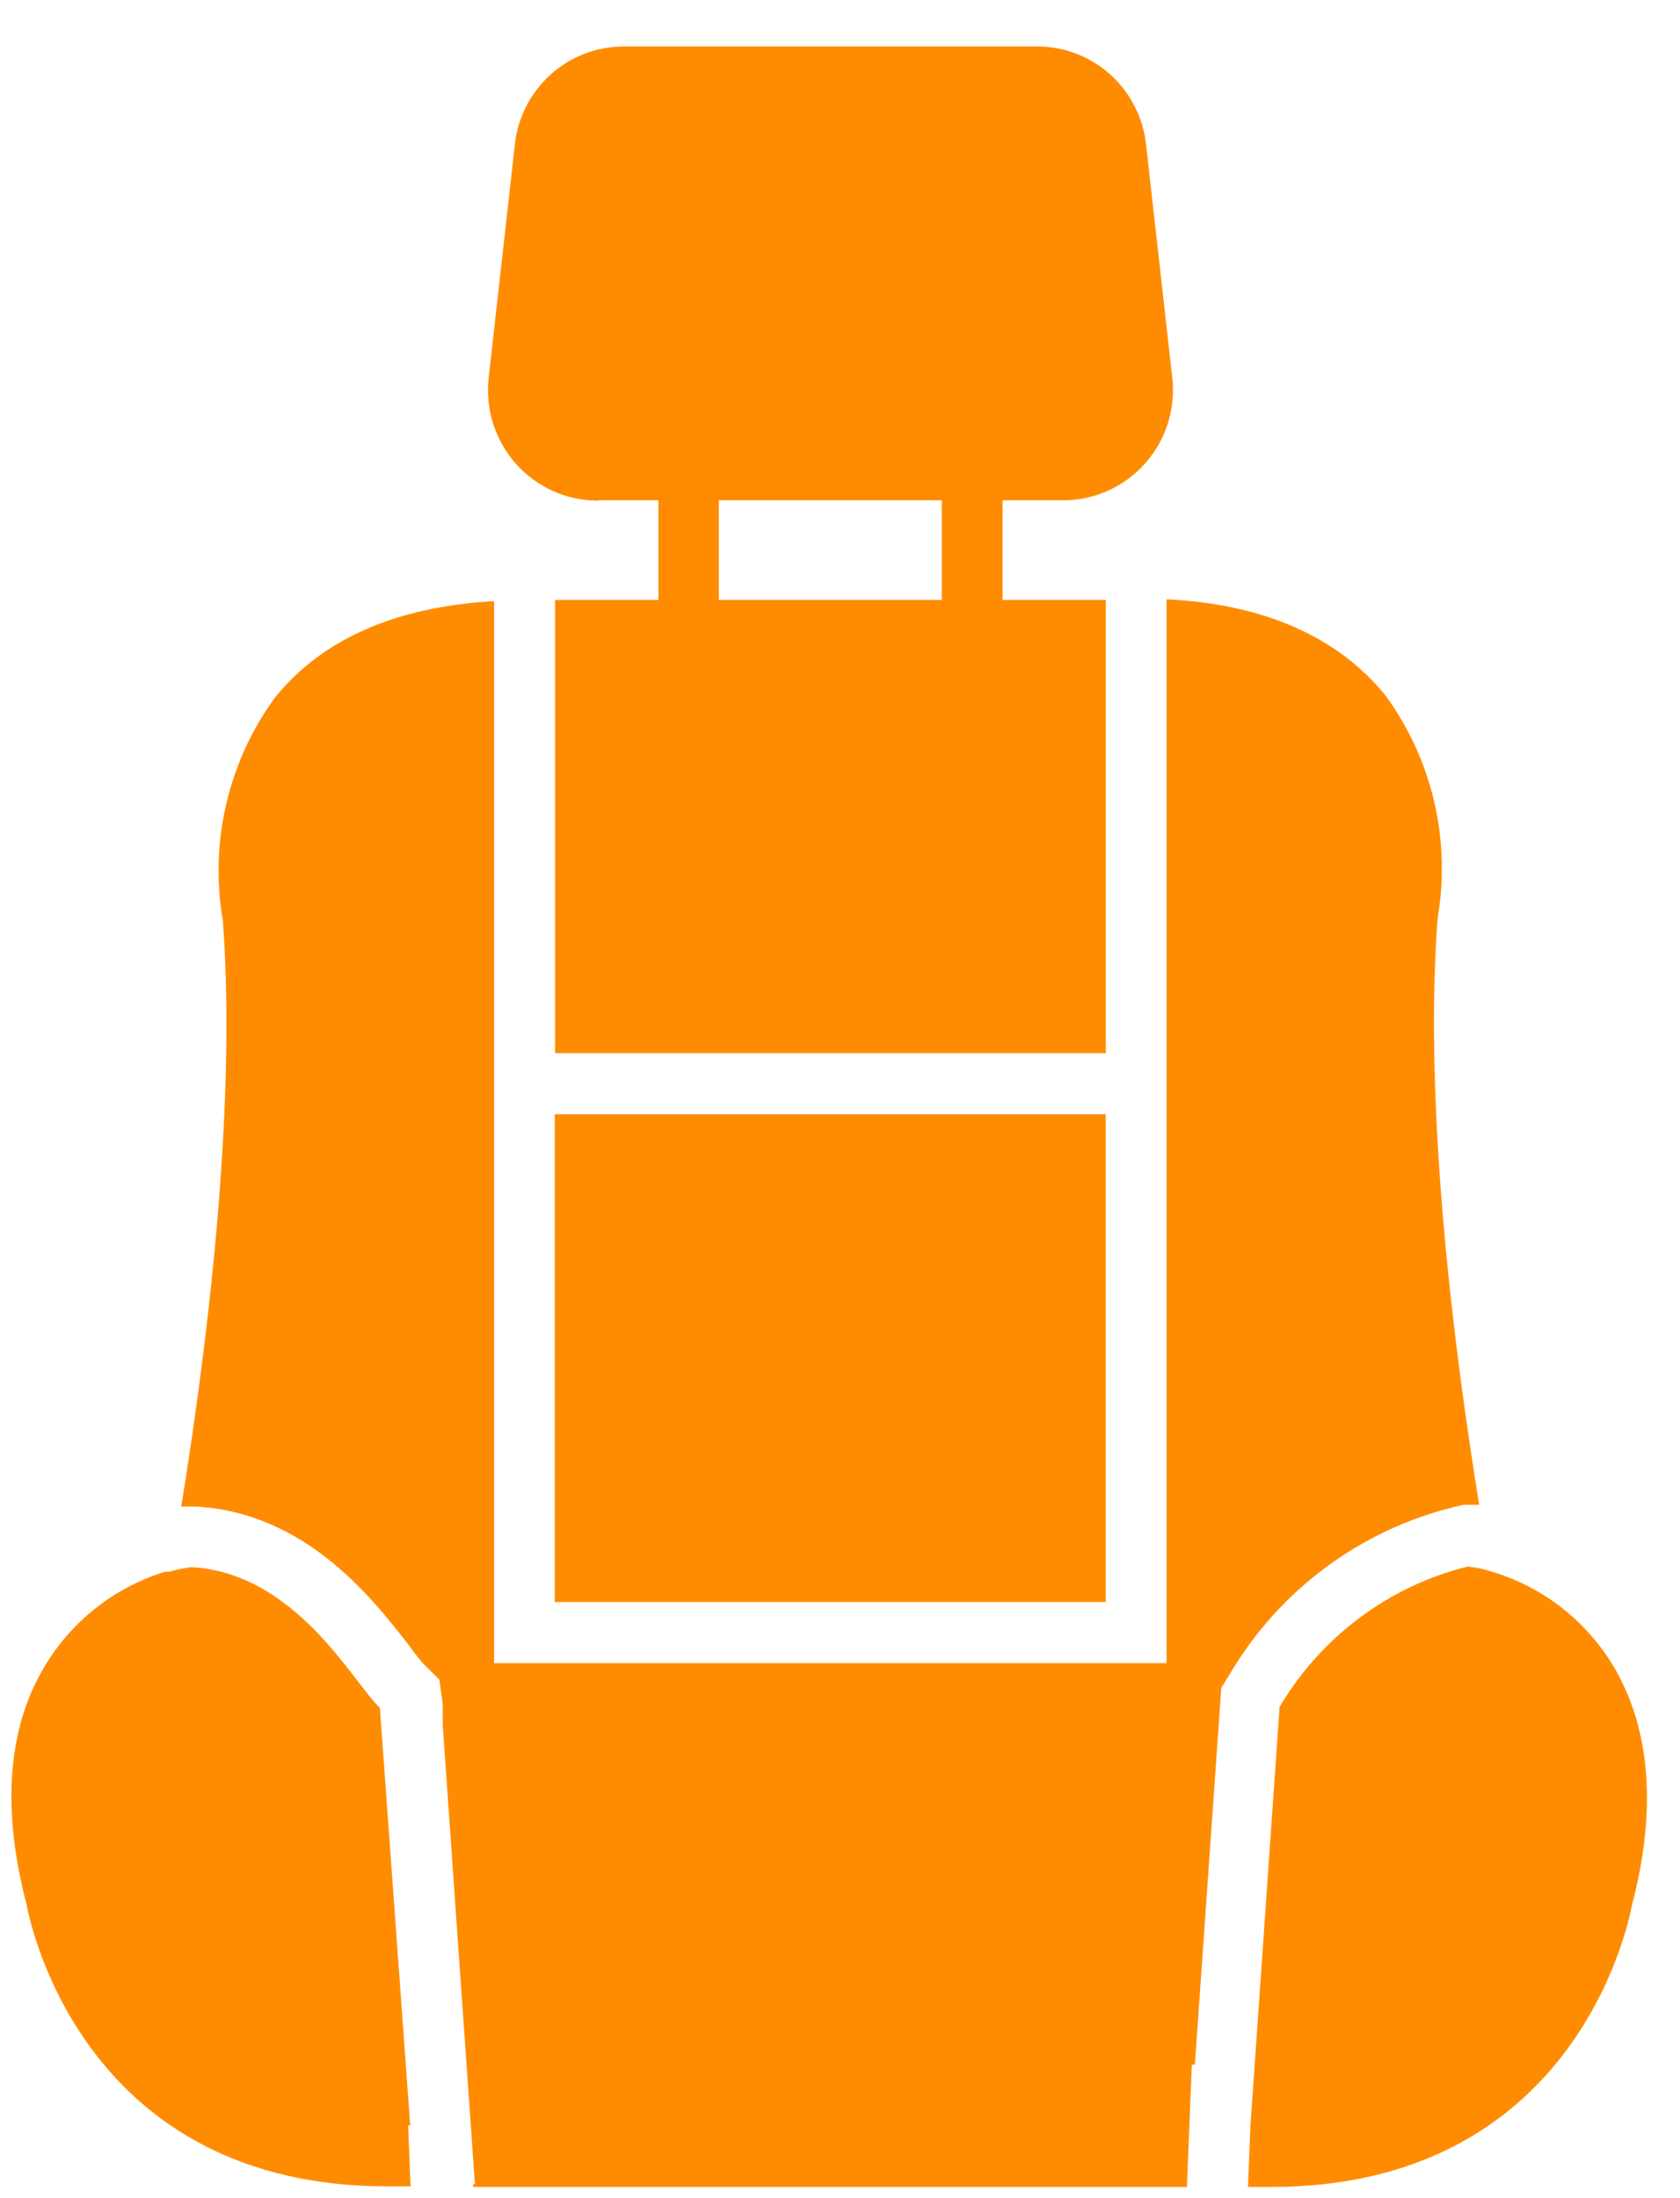 <svg width="26" height="34" viewBox="0 0 26 34" fill="none" xmlns="http://www.w3.org/2000/svg">
<path d="M24.993 25.811C24.582 25.106 23.928 24.579 23.155 24.33L23.061 24.302C22.948 24.265 22.831 24.242 22.713 24.231C22.109 24.381 21.541 24.65 21.042 25.023C20.542 25.396 20.121 25.864 19.803 26.402L19.352 32.881C19.281 32.881 19.314 32.881 19.352 32.881L19.314 33.827H19.671C24.311 33.827 25.181 29.873 25.256 29.471C25.642 28 25.543 26.766 24.993 25.811ZM6.349 32.881L5.879 26.416C5.479 26.047 4.591 24.335 2.969 24.24C2.851 24.254 2.735 24.278 2.621 24.311H2.555C1.765 24.553 1.094 25.085 0.675 25.801C0.116 26.747 0.026 27.991 0.412 29.462C0.487 29.859 1.352 33.818 5.996 33.818H6.354L6.316 32.872C6.387 32.881 6.415 32.881 6.349 32.881ZM9.249 7.738H10.19V9.28H8.591V16.29H17.114V9.28H15.516V7.738H16.456C16.694 7.738 16.93 7.688 17.148 7.59C17.365 7.492 17.56 7.35 17.719 7.171C17.879 6.993 17.999 6.783 18.072 6.554C18.145 6.326 18.169 6.085 18.143 5.846L17.739 2.256C17.698 1.833 17.501 1.441 17.187 1.157C16.873 0.872 16.465 0.716 16.042 0.719H9.658C9.237 0.717 8.831 0.873 8.518 1.156C8.205 1.44 8.008 1.83 7.966 2.252L7.562 5.851C7.536 6.089 7.561 6.331 7.634 6.559C7.707 6.787 7.827 6.997 7.986 7.176C8.145 7.354 8.34 7.497 8.558 7.595C8.775 7.693 9.011 7.743 9.249 7.743V7.738ZM14.576 9.28H11.125V7.738H14.576V9.28Z" fill="#FF8C00"/>
<path d="M22.511 23.308L22.652 23.275H22.892C22.515 20.957 22.027 17.192 22.248 14.208C22.352 13.608 22.334 12.994 22.196 12.401C22.058 11.809 21.802 11.25 21.444 10.76C20.715 9.857 19.563 9.341 18.054 9.27V25.725H7.647V9.298C6.128 9.384 4.986 9.885 4.257 10.788C3.898 11.278 3.642 11.836 3.503 12.429C3.364 13.022 3.345 13.636 3.449 14.236C3.67 17.221 3.181 20.986 2.805 23.303C2.827 23.305 2.849 23.305 2.87 23.303H3.04C4.737 23.402 5.762 24.722 6.33 25.45C6.399 25.549 6.473 25.644 6.551 25.734L6.8 25.98L6.852 26.358V26.69L7.35 33.784H7.322V33.827H18.369L18.445 31.935H18.492L18.901 26.108L19.023 25.909C19.402 25.263 19.906 24.7 20.505 24.253C21.104 23.807 21.786 23.485 22.511 23.308Z" fill="#FF8C00"/>
<path d="M8.586 17.235H17.113V24.779H8.586V17.235Z" fill="#FF8C00"/>
</svg>
